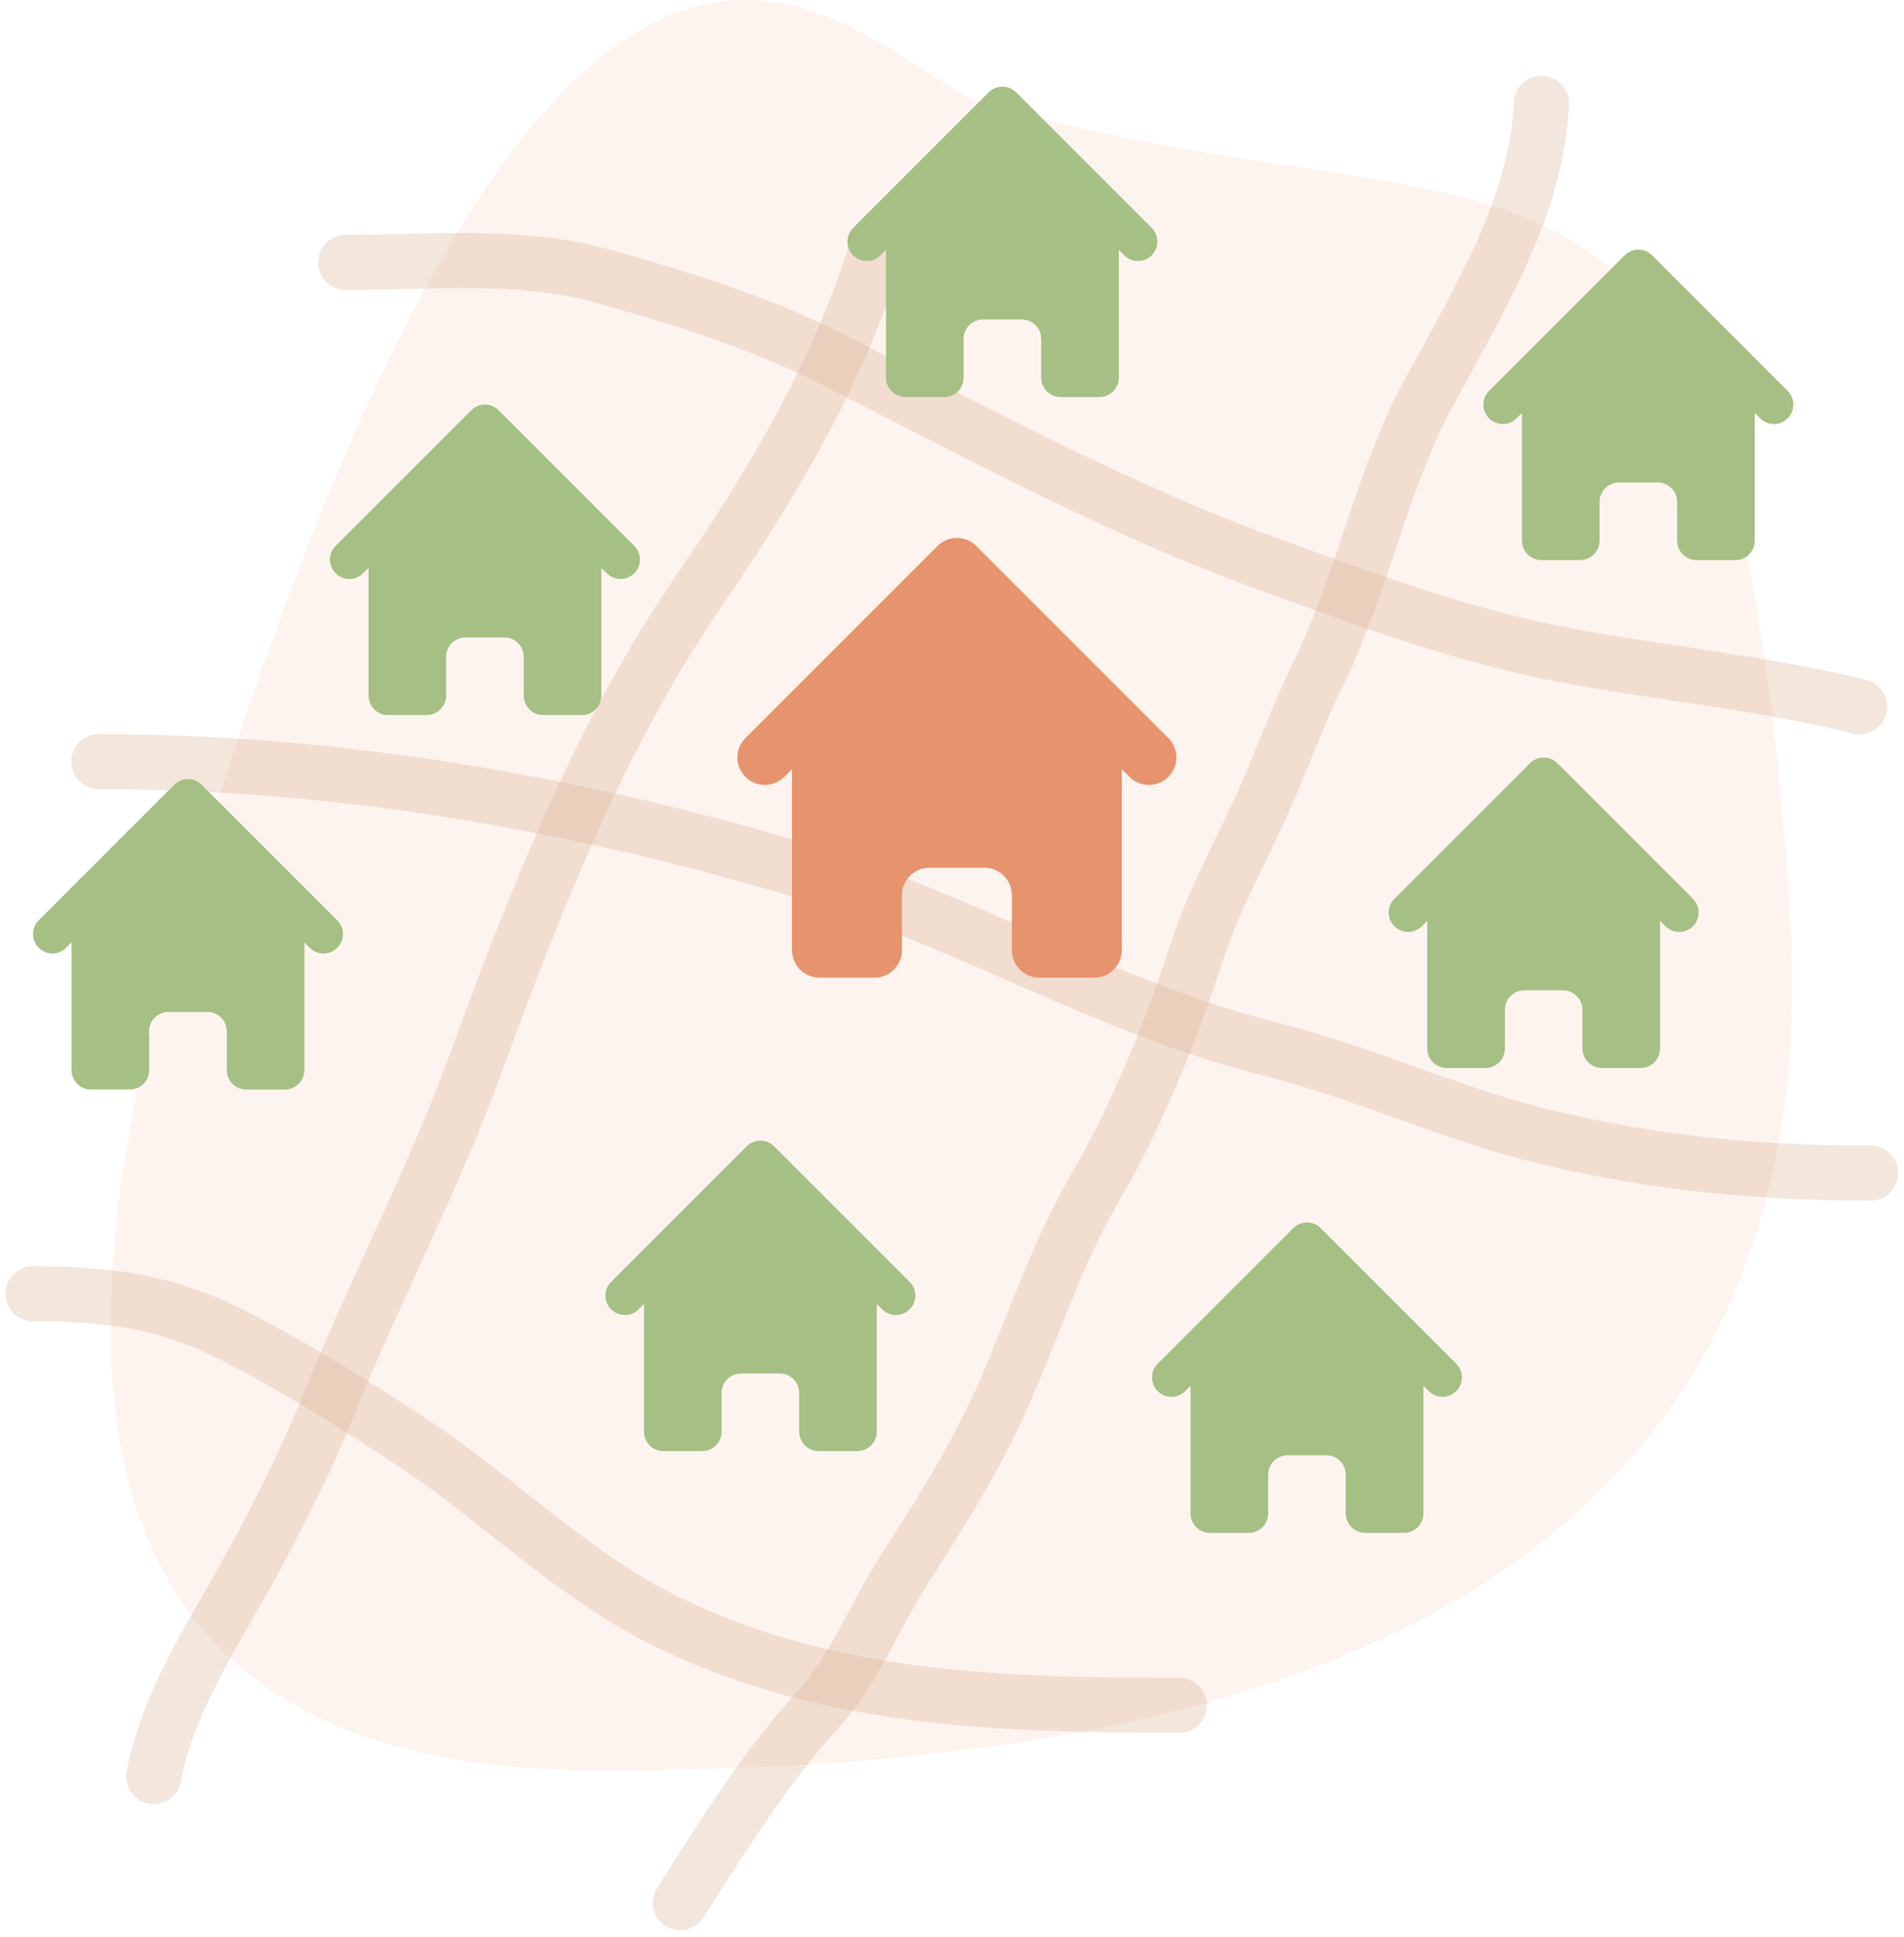<svg width="173" height="176" viewBox="0 0 173 176" fill="none" xmlns="http://www.w3.org/2000/svg">
<path d="M162.616 82.426C167.504 155.357 94.573 160.831 54.295 160.831C14.017 160.831 0.507 136.195 16.754 82.426C52.144 -34.693 78.54 6.35 89.685 9.496C138.175 23.183 157.346 3.806 162.616 82.426Z" fill="#E7936D" fill-opacity="0.1"/>
<path d="M8.981 69.193C30.534 69.193 52.001 72.892 72.665 79.051C87.348 83.426 100.651 91.626 115.583 95.359C124.131 97.496 132.052 101.313 140.586 103.334C150.652 105.718 159.7 106.573 169.964 106.573" stroke="#D7AC89" stroke-opacity="0.3" stroke-width="5" stroke-linecap="round" stroke-linejoin="round"/>
<path d="M31.409 23.839C39.132 23.839 47.36 22.983 54.861 25.112C61.959 27.127 68.909 29.241 75.517 32.588C88.552 39.191 101.473 46.258 115.251 51.251C124.106 54.46 132.55 57.655 141.832 59.447C150.784 61.174 160.151 62.005 168.967 64.209" stroke="#D7AC89" stroke-opacity="0.3" stroke-width="5" stroke-linecap="round" stroke-linejoin="round"/>
<path d="M3 117.538C9.747 117.538 15.151 118.226 21.275 121.359C26.82 124.196 32.185 127.571 37.389 130.994C44.919 135.946 51.817 142.869 59.818 146.943C74.678 154.511 90.812 154.918 107.165 154.918" stroke="#D7AC89" stroke-opacity="0.3" stroke-width="5" stroke-linecap="round" stroke-linejoin="round"/>
<path d="M13.965 161.397C15.309 154.229 19.918 147.673 23.324 141.295C25.761 136.729 27.983 132.306 29.914 127.506C34.088 117.126 39.332 107.275 43.176 96.743C48.681 81.665 54.593 66.632 63.722 53.355C70.347 43.717 76.299 33.572 79.754 22.343" stroke="#D7AC89" stroke-opacity="0.3" stroke-width="5" stroke-linecap="round" stroke-linejoin="round"/>
<path d="M140.06 9.385C139.624 18.973 134.129 27.665 129.704 35.911C125.493 43.759 123.809 52.957 119.875 60.997C117.945 64.939 116.464 69.093 114.669 73.097C112.679 77.536 110.272 81.77 108.771 86.415C106.439 93.637 103.252 101.486 99.413 108.068C96.114 113.723 94.023 120.135 91.438 126.121C88.914 131.967 85.684 137.152 82.246 142.458C79.493 146.705 77.698 151.616 74.243 155.416C69.433 160.707 65.641 166.841 61.811 172.86" stroke="#D7AC89" stroke-opacity="0.3" stroke-width="5" stroke-linecap="round" stroke-linejoin="round"/>
<path d="M70.335 104.144C70.005 103.813 69.557 103.628 69.089 103.628C68.622 103.628 68.174 103.813 67.843 104.144L55.504 116.482C55.183 116.815 55.006 117.26 55.01 117.722C55.014 118.185 55.199 118.627 55.526 118.953C55.853 119.28 56.295 119.466 56.757 119.47C57.219 119.474 57.664 119.296 57.997 118.975L58.513 118.458V130.067C58.513 130.535 58.699 130.983 59.029 131.314C59.36 131.644 59.808 131.83 60.276 131.83H63.801C64.269 131.83 64.717 131.644 65.048 131.314C65.378 130.983 65.564 130.535 65.564 130.067V126.542C65.564 126.075 65.75 125.626 66.08 125.296C66.411 124.965 66.859 124.779 67.327 124.779H70.852C71.319 124.779 71.768 124.965 72.098 125.296C72.429 125.626 72.615 126.075 72.615 126.542V130.067C72.615 130.535 72.8 130.983 73.131 131.314C73.462 131.644 73.91 131.83 74.377 131.83H77.903C78.37 131.83 78.819 131.644 79.149 131.314C79.48 130.983 79.665 130.535 79.665 130.067V118.458L80.182 118.975C80.514 119.296 80.96 119.474 81.422 119.47C81.884 119.466 82.326 119.28 82.653 118.953C82.98 118.627 83.165 118.185 83.169 117.722C83.173 117.26 82.995 116.815 82.674 116.482L70.335 104.144Z" fill="#A5BF84"/>
<path d="M92.326 8.388C91.995 8.057 91.547 7.872 91.08 7.872C90.612 7.872 90.164 8.057 89.834 8.388L77.495 20.726C77.174 21.059 76.996 21.504 77 21.966C77.004 22.428 77.189 22.87 77.516 23.197C77.843 23.524 78.285 23.709 78.747 23.714C79.21 23.718 79.655 23.54 79.987 23.219L80.504 22.702V34.311C80.504 34.779 80.689 35.227 81.02 35.558C81.35 35.888 81.799 36.074 82.266 36.074H85.792C86.259 36.074 86.707 35.888 87.038 35.558C87.369 35.227 87.554 34.779 87.554 34.311V30.786C87.554 30.319 87.74 29.87 88.071 29.54C88.401 29.209 88.85 29.023 89.317 29.023H92.842C93.31 29.023 93.758 29.209 94.089 29.54C94.419 29.87 94.605 30.319 94.605 30.786V34.311C94.605 34.779 94.791 35.227 95.121 35.558C95.452 35.888 95.9 36.074 96.368 36.074H99.893C100.361 36.074 100.809 35.888 101.14 35.558C101.47 35.227 101.656 34.779 101.656 34.311V22.702L102.172 23.219C102.505 23.54 102.95 23.718 103.412 23.714C103.874 23.709 104.316 23.524 104.643 23.197C104.97 22.87 105.155 22.428 105.159 21.966C105.163 21.504 104.986 21.059 104.665 20.726L92.326 8.388Z" fill="#A5BF84"/>
<path d="M141.506 69.341C141.176 69.01 140.728 68.825 140.26 68.825C139.793 68.825 139.344 69.01 139.014 69.341L126.675 81.68C126.354 82.012 126.176 82.457 126.18 82.919C126.185 83.382 126.37 83.824 126.697 84.15C127.024 84.477 127.466 84.663 127.928 84.667C128.39 84.671 128.835 84.493 129.168 84.172L129.684 83.656V95.264C129.684 95.732 129.87 96.18 130.2 96.511C130.531 96.841 130.979 97.027 131.447 97.027H134.972C135.44 97.027 135.888 96.841 136.219 96.511C136.549 96.18 136.735 95.732 136.735 95.264V91.739C136.735 91.272 136.921 90.823 137.251 90.493C137.582 90.162 138.03 89.976 138.497 89.976H142.023C142.49 89.976 142.939 90.162 143.269 90.493C143.6 90.823 143.786 91.272 143.786 91.739V95.264C143.786 95.732 143.971 96.18 144.302 96.511C144.632 96.841 145.081 97.027 145.548 97.027H149.074C149.541 97.027 149.989 96.841 150.32 96.511C150.65 96.18 150.836 95.732 150.836 95.264V83.656L151.353 84.172C151.685 84.493 152.13 84.671 152.593 84.667C153.055 84.663 153.497 84.477 153.824 84.15C154.15 83.824 154.336 83.382 154.34 82.919C154.344 82.457 154.166 82.012 153.845 81.68L141.506 69.341Z" fill="#A5BF84"/>
<path d="M119.999 111.574C119.668 111.244 119.22 111.058 118.752 111.058C118.285 111.058 117.837 111.244 117.506 111.574L105.168 123.913C104.846 124.245 104.669 124.691 104.673 125.153C104.677 125.615 104.862 126.057 105.189 126.384C105.516 126.711 105.958 126.896 106.42 126.9C106.882 126.904 107.328 126.726 107.66 126.405L108.176 125.889V137.498C108.176 137.965 108.362 138.414 108.693 138.744C109.023 139.075 109.472 139.261 109.939 139.261H113.464C113.932 139.261 114.38 139.075 114.711 138.744C115.041 138.414 115.227 137.965 115.227 137.498V133.973C115.227 133.505 115.413 133.057 115.743 132.726C116.074 132.396 116.522 132.21 116.99 132.21H120.515C120.983 132.21 121.431 132.396 121.762 132.726C122.092 133.057 122.278 133.505 122.278 133.973V137.498C122.278 137.965 122.464 138.414 122.794 138.744C123.125 139.075 123.573 139.261 124.04 139.261H127.566C128.033 139.261 128.482 139.075 128.812 138.744C129.143 138.414 129.329 137.965 129.329 137.498V125.889L129.845 126.405C130.177 126.726 130.623 126.904 131.085 126.9C131.547 126.896 131.989 126.711 132.316 126.384C132.643 126.057 132.828 125.615 132.832 125.153C132.836 124.691 132.658 124.245 132.337 123.913L119.999 111.574Z" fill="#A5BF84"/>
<path d="M18.326 71.296C17.995 70.965 17.547 70.78 17.08 70.78C16.612 70.78 16.164 70.965 15.834 71.296L3.495 83.635C3.174 83.967 2.996 84.412 3 84.874C3.004 85.337 3.189 85.779 3.516 86.106C3.843 86.432 4.285 86.618 4.747 86.622C5.21 86.626 5.655 86.448 5.987 86.127L6.504 85.611V97.219C6.504 97.687 6.689 98.135 7.02 98.466C7.351 98.796 7.799 98.982 8.266 98.982H11.792C12.259 98.982 12.707 98.796 13.038 98.466C13.369 98.135 13.554 97.687 13.554 97.219V93.694C13.554 93.227 13.74 92.778 14.071 92.448C14.401 92.117 14.85 91.931 15.317 91.931H18.842C19.31 91.931 19.758 92.117 20.089 92.448C20.419 92.778 20.605 93.227 20.605 93.694V97.219C20.605 97.687 20.791 98.135 21.121 98.466C21.452 98.796 21.9 98.982 22.368 98.982H25.893C26.361 98.982 26.809 98.796 27.14 98.466C27.47 98.135 27.656 97.687 27.656 97.219V85.611L28.172 86.127C28.505 86.448 28.95 86.626 29.412 86.622C29.874 86.618 30.316 86.432 30.643 86.106C30.97 85.779 31.155 85.337 31.159 84.874C31.163 84.412 30.986 83.967 30.665 83.635L18.326 71.296Z" fill="#A5BF84"/>
<path d="M45.308 37.275C44.978 36.944 44.529 36.758 44.062 36.758C43.595 36.758 43.146 36.944 42.816 37.275L30.477 49.613C30.156 49.946 29.978 50.391 29.982 50.853C29.986 51.315 30.172 51.758 30.499 52.084C30.826 52.411 31.268 52.596 31.73 52.6C32.192 52.605 32.637 52.427 32.97 52.106L33.486 51.589V63.198C33.486 63.666 33.672 64.114 34.002 64.445C34.333 64.775 34.781 64.961 35.249 64.961H38.774C39.242 64.961 39.69 64.775 40.02 64.445C40.351 64.114 40.537 63.666 40.537 63.198V59.673C40.537 59.206 40.722 58.757 41.053 58.426C41.384 58.096 41.832 57.91 42.299 57.91H45.825C46.292 57.91 46.741 58.096 47.071 58.426C47.402 58.757 47.587 59.206 47.587 59.673V63.198C47.587 63.666 47.773 64.114 48.104 64.445C48.434 64.775 48.883 64.961 49.35 64.961H52.876C53.343 64.961 53.791 64.775 54.122 64.445C54.452 64.114 54.638 63.666 54.638 63.198V51.589L55.155 52.106C55.487 52.427 55.932 52.605 56.395 52.6C56.857 52.596 57.299 52.411 57.626 52.084C57.952 51.758 58.138 51.315 58.142 50.853C58.146 50.391 57.968 49.946 57.647 49.613L45.308 37.275Z" fill="#A5BF84"/>
<path d="M88.711 49.603C88.243 49.135 87.608 48.872 86.945 48.872C86.283 48.872 85.648 49.135 85.18 49.603L67.701 67.082C67.246 67.553 66.994 68.183 67 68.838C67.006 69.493 67.268 70.119 67.731 70.582C68.194 71.045 68.821 71.308 69.475 71.313C70.13 71.319 70.761 71.067 71.232 70.613L71.963 69.881V86.326C71.963 86.989 72.226 87.624 72.695 88.092C73.163 88.56 73.798 88.823 74.46 88.823H79.454C80.117 88.823 80.752 88.56 81.22 88.092C81.688 87.624 81.951 86.989 81.951 86.326V81.332C81.951 80.67 82.215 80.035 82.683 79.567C83.151 79.098 83.786 78.835 84.448 78.835H89.442C90.105 78.835 90.74 79.098 91.208 79.567C91.676 80.035 91.939 80.67 91.939 81.332V86.326C91.939 86.989 92.203 87.624 92.671 88.092C93.139 88.56 93.774 88.823 94.436 88.823H99.431C100.093 88.823 100.728 88.56 101.196 88.092C101.665 87.624 101.928 86.989 101.928 86.326V69.881L102.659 70.613C103.13 71.067 103.761 71.319 104.416 71.313C105.07 71.308 105.697 71.045 106.16 70.582C106.623 70.119 106.885 69.493 106.891 68.838C106.897 68.183 106.645 67.553 106.19 67.082L88.711 49.603Z" fill="#E7936D"/>
<path d="M150.109 23.197C149.779 22.866 149.331 22.681 148.863 22.681C148.396 22.681 147.948 22.866 147.617 23.197L135.278 35.536C134.957 35.868 134.78 36.313 134.784 36.776C134.788 37.238 134.973 37.68 135.3 38.007C135.627 38.334 136.069 38.519 136.531 38.523C136.993 38.527 137.438 38.349 137.771 38.028L138.287 37.512V49.121C138.287 49.588 138.473 50.036 138.803 50.367C139.134 50.698 139.582 50.883 140.05 50.883H143.575C144.043 50.883 144.491 50.698 144.822 50.367C145.152 50.036 145.338 49.588 145.338 49.121V45.595C145.338 45.128 145.524 44.679 145.854 44.349C146.185 44.018 146.633 43.833 147.101 43.833H150.626C151.093 43.833 151.542 44.018 151.872 44.349C152.203 44.679 152.389 45.128 152.389 45.595V49.121C152.389 49.588 152.574 50.036 152.905 50.367C153.235 50.698 153.684 50.883 154.151 50.883H157.677C158.144 50.883 158.592 50.698 158.923 50.367C159.254 50.036 159.439 49.588 159.439 49.121V37.512L159.956 38.028C160.288 38.349 160.733 38.527 161.196 38.523C161.658 38.519 162.1 38.334 162.427 38.007C162.754 37.68 162.939 37.238 162.943 36.776C162.947 36.313 162.769 35.868 162.448 35.536L150.109 23.197Z" fill="#A5BF84"/>
</svg>
